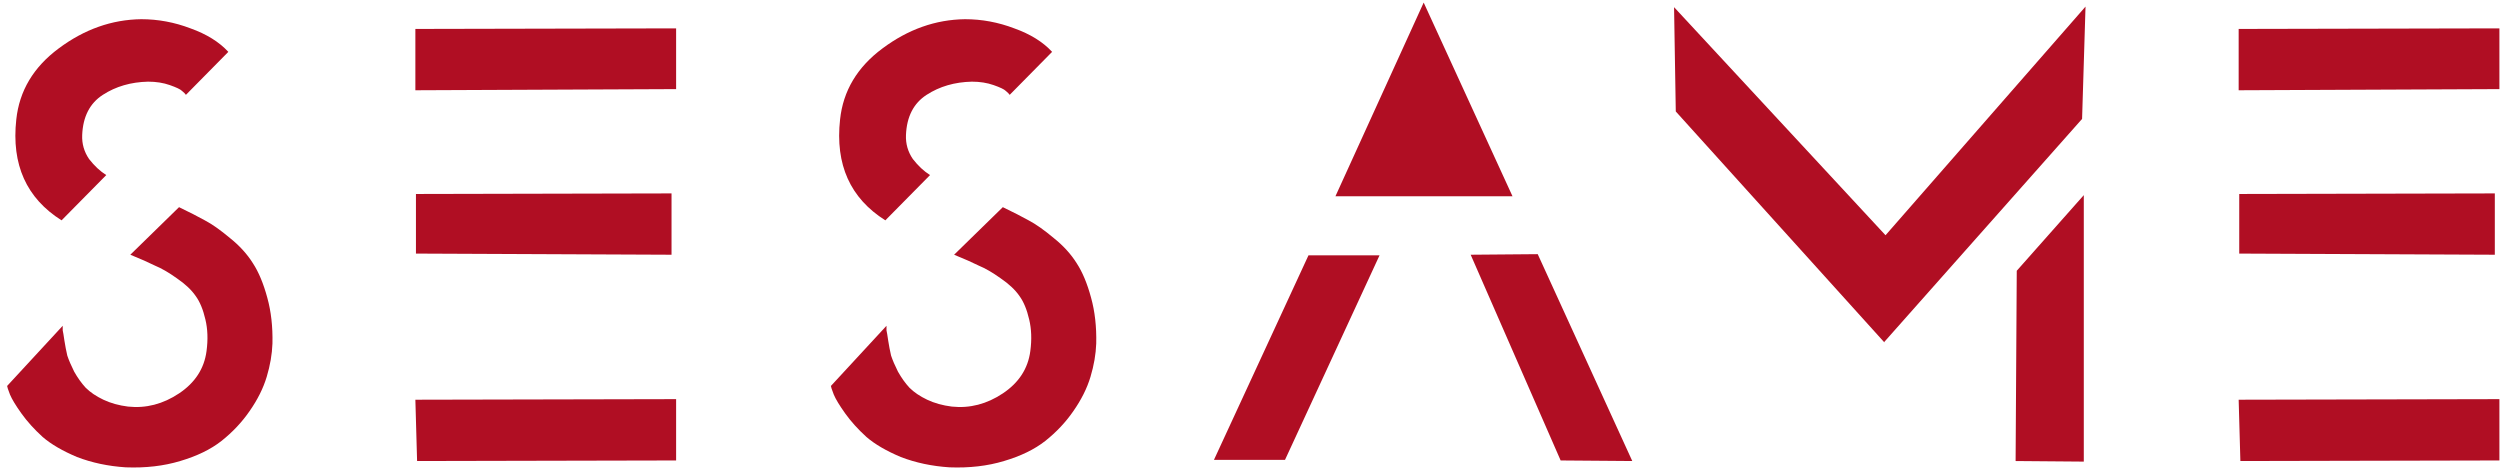 <svg width="349" height="66" viewBox="0 0 349 66" fill="none" xmlns="http://www.w3.org/2000/svg">
<path d="M25.954 13.24C25.848 13.08 25.661 12.893 25.394 12.68C25.181 12.466 24.621 12.2 23.714 11.88C22.808 11.56 21.794 11.4 20.674 11.4C18.274 11.453 16.168 12.066 14.354 13.24C12.541 14.413 11.581 16.28 11.474 18.84C11.421 20.066 11.741 21.186 12.434 22.2C13.181 23.16 13.981 23.906 14.834 24.44L8.594 30.76C3.687 27.666 1.581 22.973 2.274 16.68C2.701 12.68 4.674 9.373 8.194 6.76C11.768 4.093 15.607 2.733 19.714 2.68C22.061 2.68 24.354 3.106 26.594 3.96C28.834 4.76 30.594 5.853 31.874 7.24L25.954 13.24ZM18.194 35.56L24.994 28.92C26.434 29.613 27.634 30.226 28.594 30.76C29.608 31.293 30.781 32.12 32.114 33.24C33.447 34.306 34.514 35.48 35.314 36.76C36.114 37.986 36.781 39.586 37.314 41.56C37.847 43.48 38.087 45.613 38.034 47.96C37.981 49.453 37.714 51 37.234 52.6C36.754 54.2 35.954 55.8 34.834 57.4C33.767 58.946 32.461 60.333 30.914 61.56C29.421 62.733 27.501 63.666 25.154 64.36C22.861 65.053 20.328 65.346 17.554 65.24C15.101 65.08 12.834 64.6 10.754 63.8C8.727 62.946 7.127 62.013 5.954 61C4.781 59.933 3.794 58.84 2.994 57.72C2.194 56.6 1.661 55.72 1.394 55.08C1.127 54.386 0.994 53.986 0.994 53.88L8.754 45.48C8.754 45.64 8.754 45.853 8.754 46.12C8.807 46.333 8.887 46.813 8.994 47.56C9.101 48.253 9.234 48.946 9.394 49.64C9.607 50.28 9.927 51.026 10.354 51.88C10.834 52.733 11.367 53.48 11.954 54.12C12.594 54.76 13.421 55.32 14.434 55.8C15.447 56.28 16.594 56.6 17.874 56.76C20.381 57.026 22.754 56.413 24.994 54.92C27.234 53.426 28.514 51.453 28.834 49C29.047 47.4 28.994 45.933 28.674 44.6C28.354 43.213 27.901 42.12 27.314 41.32C26.727 40.466 25.848 39.64 24.674 38.84C23.554 38.04 22.541 37.453 21.634 37.08C20.781 36.653 19.634 36.146 18.194 35.56Z" fill="#B00E23"/>
<path d="M94.386 55.72V64.28L58.226 64.36L57.986 55.8L94.386 55.72ZM93.746 27V35.56L58.066 35.4V27.08L93.746 27ZM94.386 3.96V12.44L57.986 12.6V4.04L94.386 3.96Z" fill="#B00E23"/>
<path d="M140.954 13.24C140.847 13.08 140.661 12.893 140.394 12.68C140.181 12.466 139.621 12.2 138.714 11.88C137.807 11.56 136.794 11.4 135.674 11.4C133.274 11.453 131.167 12.066 129.354 13.24C127.541 14.413 126.581 16.28 126.474 18.84C126.421 20.066 126.741 21.186 127.434 22.2C128.181 23.16 128.981 23.906 129.834 24.44L123.594 30.76C118.687 27.666 116.581 22.973 117.274 16.68C117.701 12.68 119.674 9.373 123.194 6.76C126.767 4.093 130.607 2.733 134.714 2.68C137.061 2.68 139.354 3.106 141.594 3.96C143.834 4.76 145.594 5.853 146.874 7.24L140.954 13.24ZM133.194 35.56L139.994 28.92C141.434 29.613 142.634 30.226 143.594 30.76C144.607 31.293 145.781 32.12 147.114 33.24C148.447 34.306 149.514 35.48 150.314 36.76C151.114 37.986 151.781 39.586 152.314 41.56C152.847 43.48 153.087 45.613 153.034 47.96C152.981 49.453 152.714 51 152.234 52.6C151.754 54.2 150.954 55.8 149.834 57.4C148.767 58.946 147.461 60.333 145.914 61.56C144.421 62.733 142.501 63.666 140.154 64.36C137.861 65.053 135.327 65.346 132.554 65.24C130.101 65.08 127.834 64.6 125.754 63.8C123.727 62.946 122.127 62.013 120.954 61C119.781 59.933 118.794 58.84 117.994 57.72C117.194 56.6 116.661 55.72 116.394 55.08C116.127 54.386 115.994 53.986 115.994 53.88L123.754 45.48C123.754 45.64 123.754 45.853 123.754 46.12C123.807 46.333 123.887 46.813 123.994 47.56C124.101 48.253 124.234 48.946 124.394 49.64C124.607 50.28 124.927 51.026 125.354 51.88C125.834 52.733 126.367 53.48 126.954 54.12C127.594 54.76 128.421 55.32 129.434 55.8C130.447 56.28 131.594 56.6 132.874 56.76C135.381 57.026 137.754 56.413 139.994 54.92C142.234 53.426 143.514 51.453 143.834 49C144.047 47.4 143.994 45.933 143.674 44.6C143.354 43.213 142.901 42.12 142.314 41.32C141.727 40.466 140.847 39.64 139.674 38.84C138.554 38.04 137.541 37.453 136.634 37.08C135.781 36.653 134.634 36.146 133.194 35.56Z" fill="#B00E23"/>
<path d="M205.306 35.56L214.666 35.48L227.866 64.36L217.866 64.28L205.306 35.56ZM186.426 27.4L198.746 0.36L211.146 27.4H186.426ZM169.466 64.2L182.666 35.64H192.586L179.386 64.2H169.466Z" fill="#B00E23"/>
<path d="M233.699 1L263.219 32.84L291.139 0.92L290.659 16.6L263.059 47.72V47.8L233.939 15.56L233.699 1ZM290.898 64.44L281.379 64.36L281.539 37.8L290.898 27.24V64.44Z" fill="#B00E23"/>
<path d="M348.917 55.72V64.28L312.757 64.36L312.517 55.8L348.917 55.72ZM348.277 27V35.56L312.597 35.4V27.08L348.277 27ZM348.917 3.96V12.44L312.517 12.6V4.04L348.917 3.96Z" fill="#B00E23"/>
</svg>
